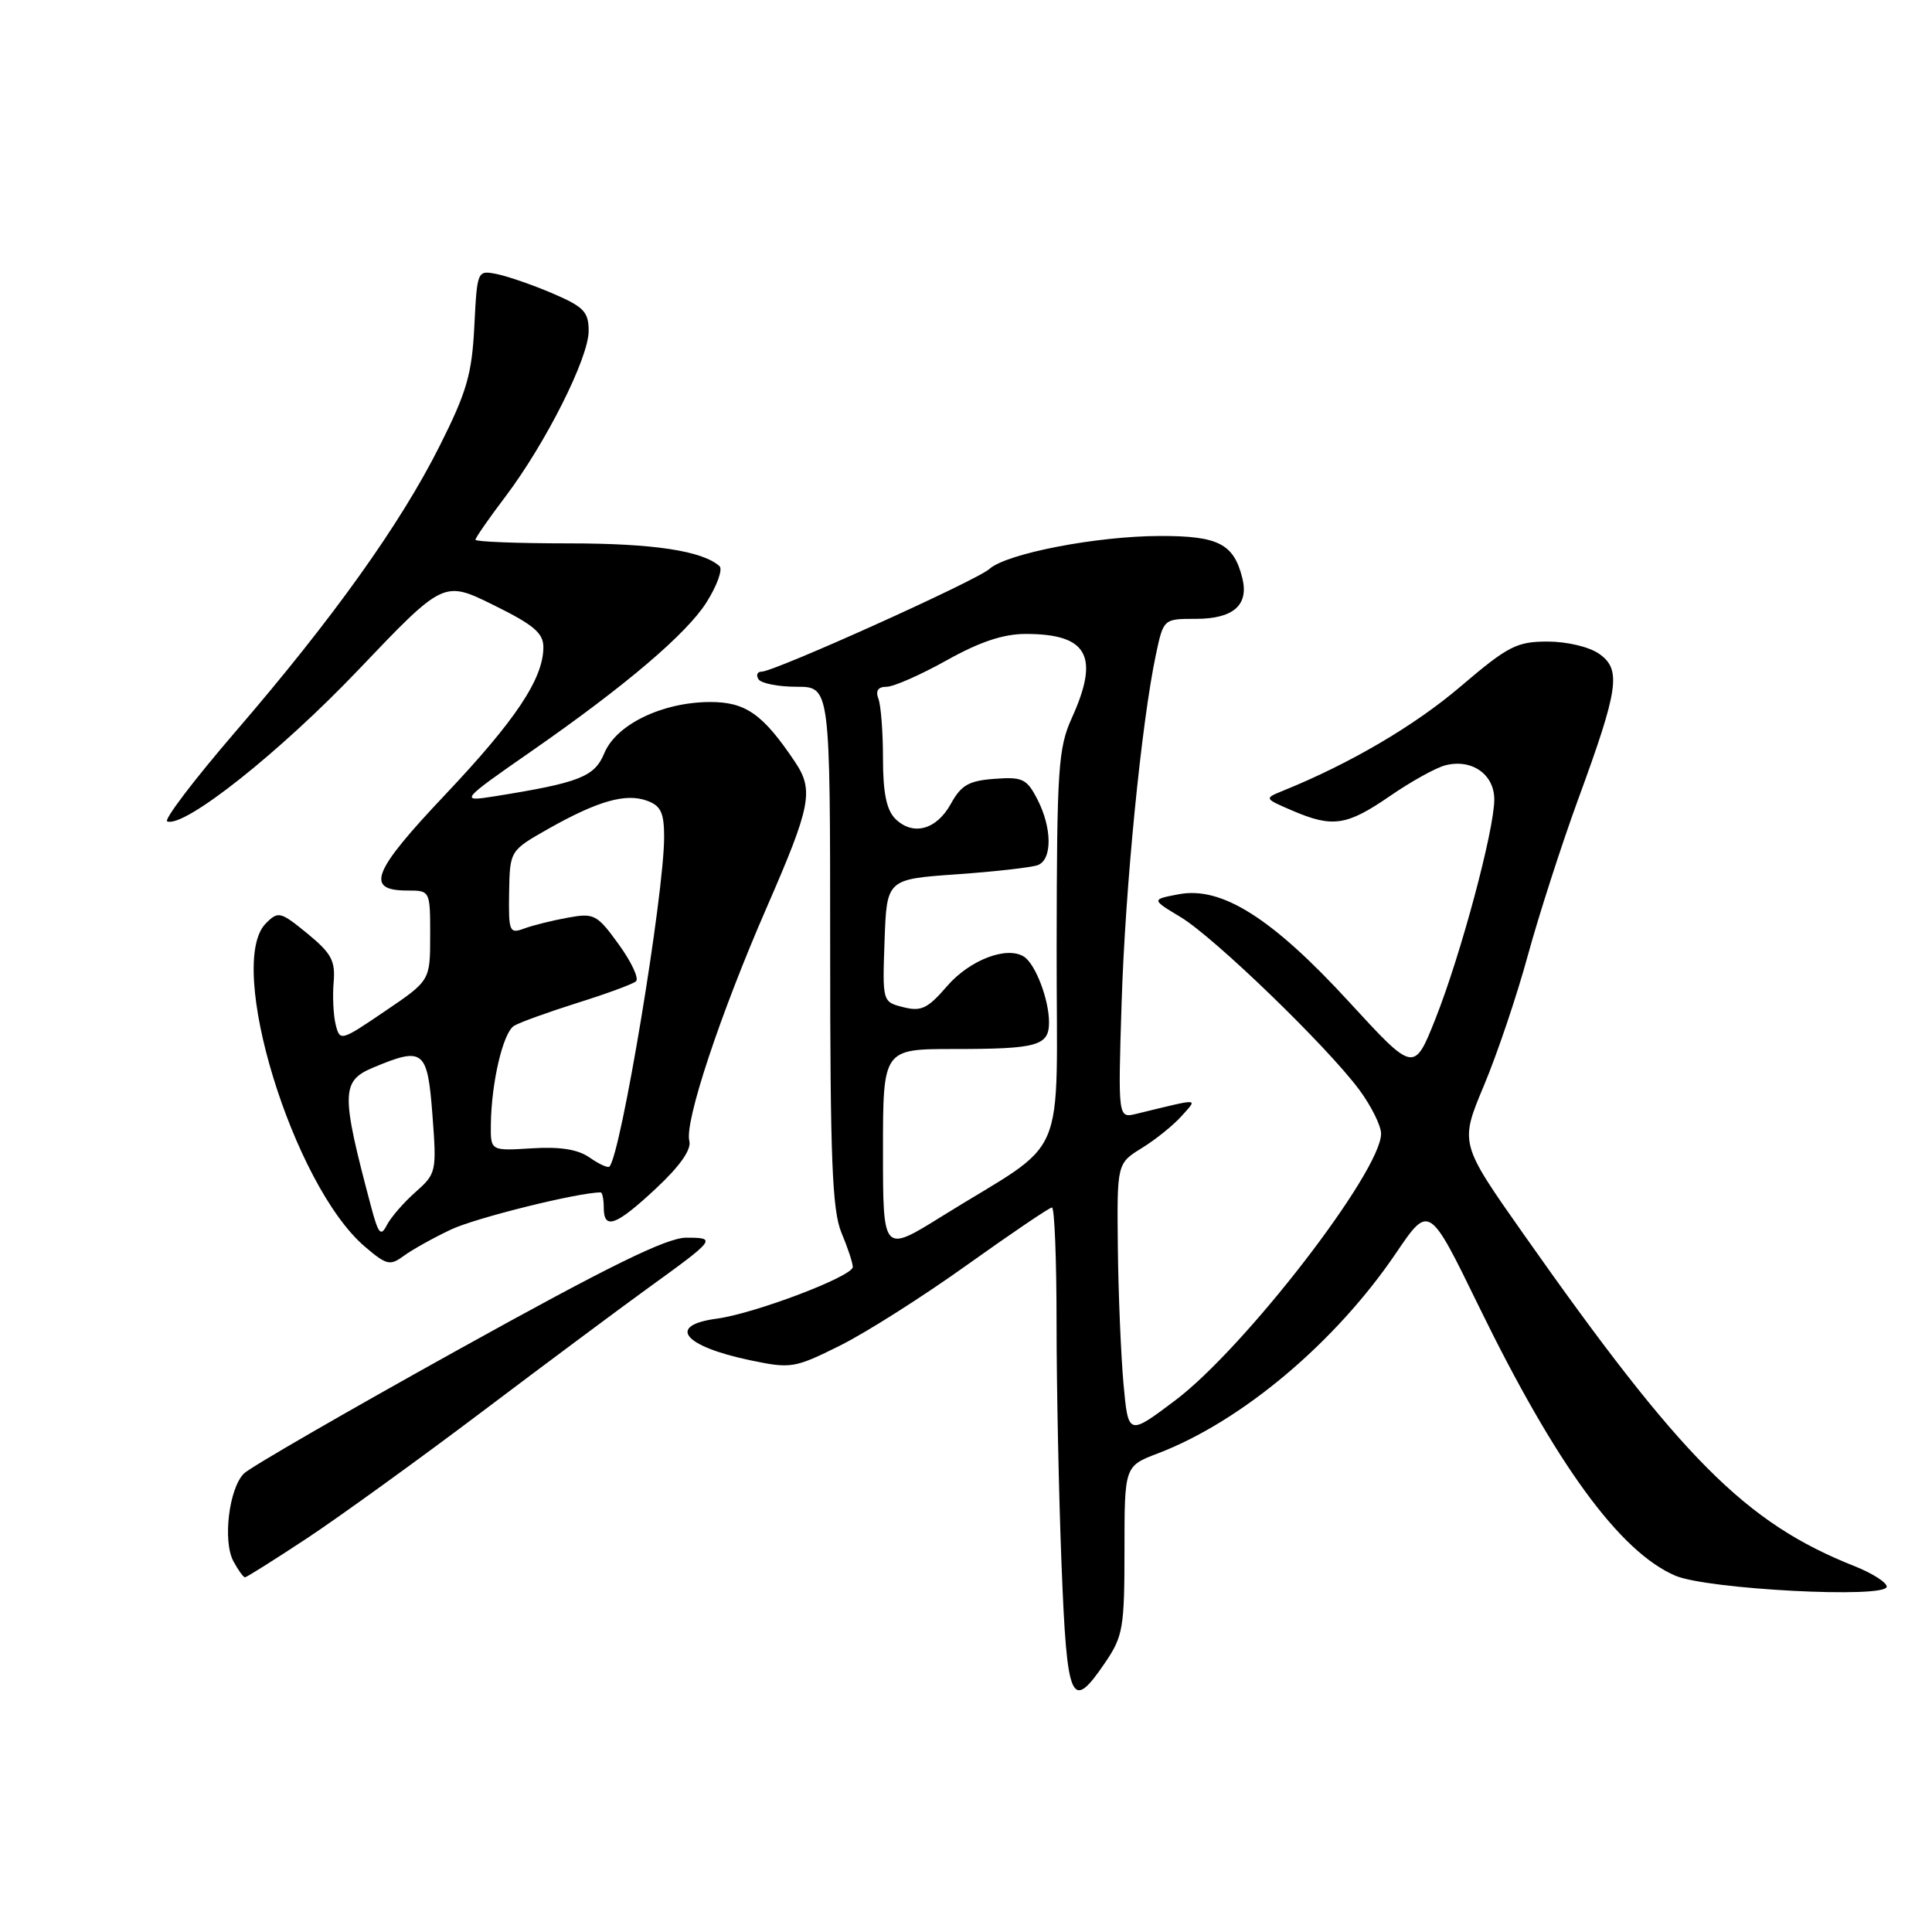 <?xml version="1.0" encoding="UTF-8" standalone="no"?>
<!DOCTYPE svg PUBLIC "-//W3C//DTD SVG 1.1//EN" "http://www.w3.org/Graphics/SVG/1.1/DTD/svg11.dtd" >
<svg xmlns="http://www.w3.org/2000/svg" xmlns:xlink="http://www.w3.org/1999/xlink" version="1.1" viewBox="0 0 256 256">
 <g >
 <path fill="currentColor"
d=" M 146.46 220.27 C 148.80 216.83 149.00 215.67 149.00 205.40 C 149.00 194.27 149.00 194.27 153.43 192.58 C 164.53 188.34 176.95 177.89 184.98 166.04 C 189.36 159.58 189.36 159.58 195.93 173.05 C 206.17 194.05 214.63 205.64 222.00 208.79 C 226.24 210.60 250.00 211.84 250.00 210.24 C 250.00 209.68 248.09 208.46 245.75 207.53 C 231.29 201.80 222.84 193.32 201.86 163.50 C 193.42 151.50 193.42 151.50 196.62 143.86 C 198.39 139.65 201.01 131.88 202.45 126.58 C 203.90 121.28 206.89 112.00 209.10 105.95 C 214.50 91.22 214.86 88.72 211.89 86.63 C 210.55 85.70 207.62 85.01 205.03 85.01 C 200.95 85.02 199.80 85.62 193.50 90.99 C 187.44 96.16 178.87 101.19 170.00 104.78 C 167.50 105.80 167.50 105.80 171.22 107.40 C 176.57 109.70 178.43 109.43 184.16 105.49 C 186.97 103.55 190.29 101.71 191.54 101.40 C 195.03 100.52 198.00 102.60 198.00 105.93 C 198.00 109.99 193.57 126.50 190.22 134.96 C 187.37 142.13 187.37 142.13 178.78 132.78 C 168.58 121.66 161.88 117.42 156.21 118.49 C 152.55 119.18 152.55 119.18 156.44 121.52 C 160.93 124.23 175.85 138.66 180.11 144.40 C 181.70 146.55 183.00 149.17 183.00 150.22 C 183.00 155.22 164.93 178.63 155.72 185.56 C 149.50 190.24 149.50 190.24 148.87 183.37 C 148.53 179.59 148.19 171.47 148.12 165.33 C 148.00 154.16 148.00 154.16 151.32 152.11 C 153.14 150.99 155.50 149.08 156.57 147.88 C 158.71 145.46 159.23 145.49 150.57 147.59 C 148.14 148.18 148.14 148.18 148.62 132.84 C 149.10 117.59 151.24 95.83 153.16 86.75 C 154.17 82.00 154.17 82.00 158.46 82.00 C 163.44 82.00 165.51 80.17 164.61 76.58 C 163.47 72.04 161.42 71.00 153.68 71.02 C 145.28 71.04 133.39 73.34 131.10 75.39 C 129.38 76.94 102.61 89.00 100.91 89.00 C 100.34 89.00 100.16 89.45 100.50 90.00 C 100.84 90.55 103.12 91.00 105.56 91.00 C 110.00 91.00 110.00 91.00 110.00 125.38 C 110.00 153.67 110.27 160.39 111.50 163.35 C 112.33 165.32 113.00 167.36 113.00 167.88 C 113.00 169.12 100.03 174.05 94.97 174.73 C 88.32 175.62 90.53 178.38 99.40 180.24 C 104.81 181.37 105.26 181.30 111.26 178.32 C 114.69 176.62 122.29 171.80 128.14 167.61 C 134.00 163.43 139.06 160.00 139.39 160.00 C 139.73 160.00 140.00 166.90 140.00 175.34 C 140.00 183.78 140.30 198.18 140.66 207.34 C 141.38 225.69 141.94 226.93 146.46 220.27 Z  M 40.68 203.83 C 44.98 200.98 55.41 193.45 63.85 187.08 C 72.29 180.71 82.19 173.34 85.85 170.69 C 94.86 164.18 94.99 164.00 90.93 164.00 C 88.34 164.00 80.74 167.73 60.63 178.89 C 45.87 187.08 33.13 194.44 32.32 195.25 C 30.34 197.23 29.50 204.20 30.92 206.86 C 31.55 208.04 32.25 209.00 32.46 209.00 C 32.68 209.00 36.37 206.67 40.68 203.83 Z  M 59.76 162.92 C 63.00 161.38 76.63 158.00 79.59 158.00 C 79.81 158.00 80.00 158.90 80.00 160.00 C 80.00 163.03 81.61 162.44 86.94 157.46 C 90.11 154.50 91.63 152.32 91.34 151.19 C 90.68 148.68 95.42 134.40 101.62 120.18 C 107.45 106.81 107.86 104.72 105.35 100.97 C 101.10 94.62 98.80 93.00 94.06 93.02 C 87.73 93.05 81.66 96.00 80.08 99.79 C 78.78 102.94 76.81 103.71 65.50 105.52 C 60.86 106.26 61.00 106.08 70.50 99.48 C 82.88 90.87 90.99 83.97 93.61 79.82 C 95.02 77.59 95.79 75.43 95.34 75.02 C 93.06 72.98 86.56 72.00 75.35 72.00 C 68.56 72.00 63.00 71.78 63.00 71.52 C 63.00 71.26 64.78 68.69 66.95 65.83 C 72.31 58.74 78.00 47.43 78.00 43.86 C 78.00 41.32 77.37 40.66 73.25 38.89 C 70.64 37.77 67.31 36.62 65.86 36.32 C 63.23 35.80 63.23 35.80 62.85 43.25 C 62.53 49.59 61.85 51.94 58.25 59.10 C 53.03 69.49 44.10 81.98 31.16 97.00 C 25.71 103.33 21.66 108.66 22.16 108.84 C 24.44 109.71 37.06 99.70 47.45 88.80 C 58.78 76.91 58.78 76.91 65.39 80.17 C 70.71 82.79 72.00 83.88 72.00 85.75 C 72.00 89.92 68.33 95.42 58.98 105.31 C 49.33 115.51 48.34 118.00 53.97 118.00 C 57.00 118.00 57.00 118.00 57.00 123.96 C 57.00 129.93 57.00 129.93 51.02 133.98 C 45.15 137.97 45.04 138.00 44.48 135.77 C 44.17 134.52 44.05 131.99 44.21 130.15 C 44.45 127.31 43.92 126.32 40.73 123.70 C 37.15 120.78 36.87 120.70 35.23 122.35 C 29.85 127.74 38.82 157.06 48.35 165.19 C 51.22 167.64 51.68 167.75 53.50 166.41 C 54.60 165.60 57.41 164.03 59.76 162.92 Z  M 117.00 152.51 C 117.00 139.00 117.00 139.00 126.42 139.00 C 137.48 139.00 139.00 138.57 139.00 135.46 C 139.00 132.45 137.21 127.76 135.69 126.77 C 133.42 125.31 128.50 127.19 125.49 130.67 C 122.94 133.63 122.07 134.06 119.71 133.46 C 116.92 132.76 116.92 132.76 117.21 124.63 C 117.50 116.50 117.50 116.50 126.77 115.85 C 131.88 115.49 136.71 114.94 137.52 114.63 C 139.45 113.89 139.41 109.69 137.45 105.90 C 136.05 103.19 135.48 102.92 131.77 103.20 C 128.38 103.45 127.36 104.03 126.00 106.50 C 124.09 109.97 120.96 110.81 118.62 108.48 C 117.47 107.32 117.00 105.04 117.00 100.51 C 117.00 97.02 116.73 93.45 116.39 92.58 C 115.99 91.52 116.35 91.00 117.48 91.00 C 118.41 91.00 121.99 89.42 125.43 87.50 C 129.83 85.04 132.95 84.00 135.91 84.00 C 144.13 84.00 145.74 86.94 142.02 95.14 C 140.22 99.12 140.04 101.78 140.01 125.50 C 139.97 155.01 141.88 150.54 124.75 161.20 C 117.00 166.02 117.00 166.02 117.00 152.51 Z  M 49.16 159.85 C 45.16 144.81 45.19 143.24 49.47 141.45 C 56.12 138.67 56.64 139.09 57.30 147.73 C 57.87 155.28 57.82 155.51 55.03 157.98 C 53.47 159.36 51.77 161.33 51.25 162.35 C 50.46 163.90 50.13 163.50 49.16 159.85 Z  M 78.14 153.39 C 76.59 152.30 74.24 151.92 70.45 152.16 C 65.00 152.50 65.00 152.50 65.04 149.00 C 65.11 143.42 66.66 136.83 68.11 135.93 C 68.84 135.48 72.61 134.12 76.47 132.90 C 80.34 131.69 83.85 130.40 84.27 130.03 C 84.70 129.66 83.67 127.46 81.99 125.14 C 79.10 121.15 78.73 120.96 75.22 121.60 C 73.17 121.97 70.57 122.62 69.44 123.04 C 67.50 123.76 67.38 123.46 67.46 118.26 C 67.56 112.71 67.56 112.71 72.68 109.81 C 79.22 106.12 82.94 105.06 85.76 106.11 C 87.57 106.77 88.00 107.71 88.00 110.91 C 88.00 118.54 82.27 153.06 80.75 154.58 C 80.55 154.79 79.37 154.25 78.14 153.39 Z "/>
</g>
</svg>